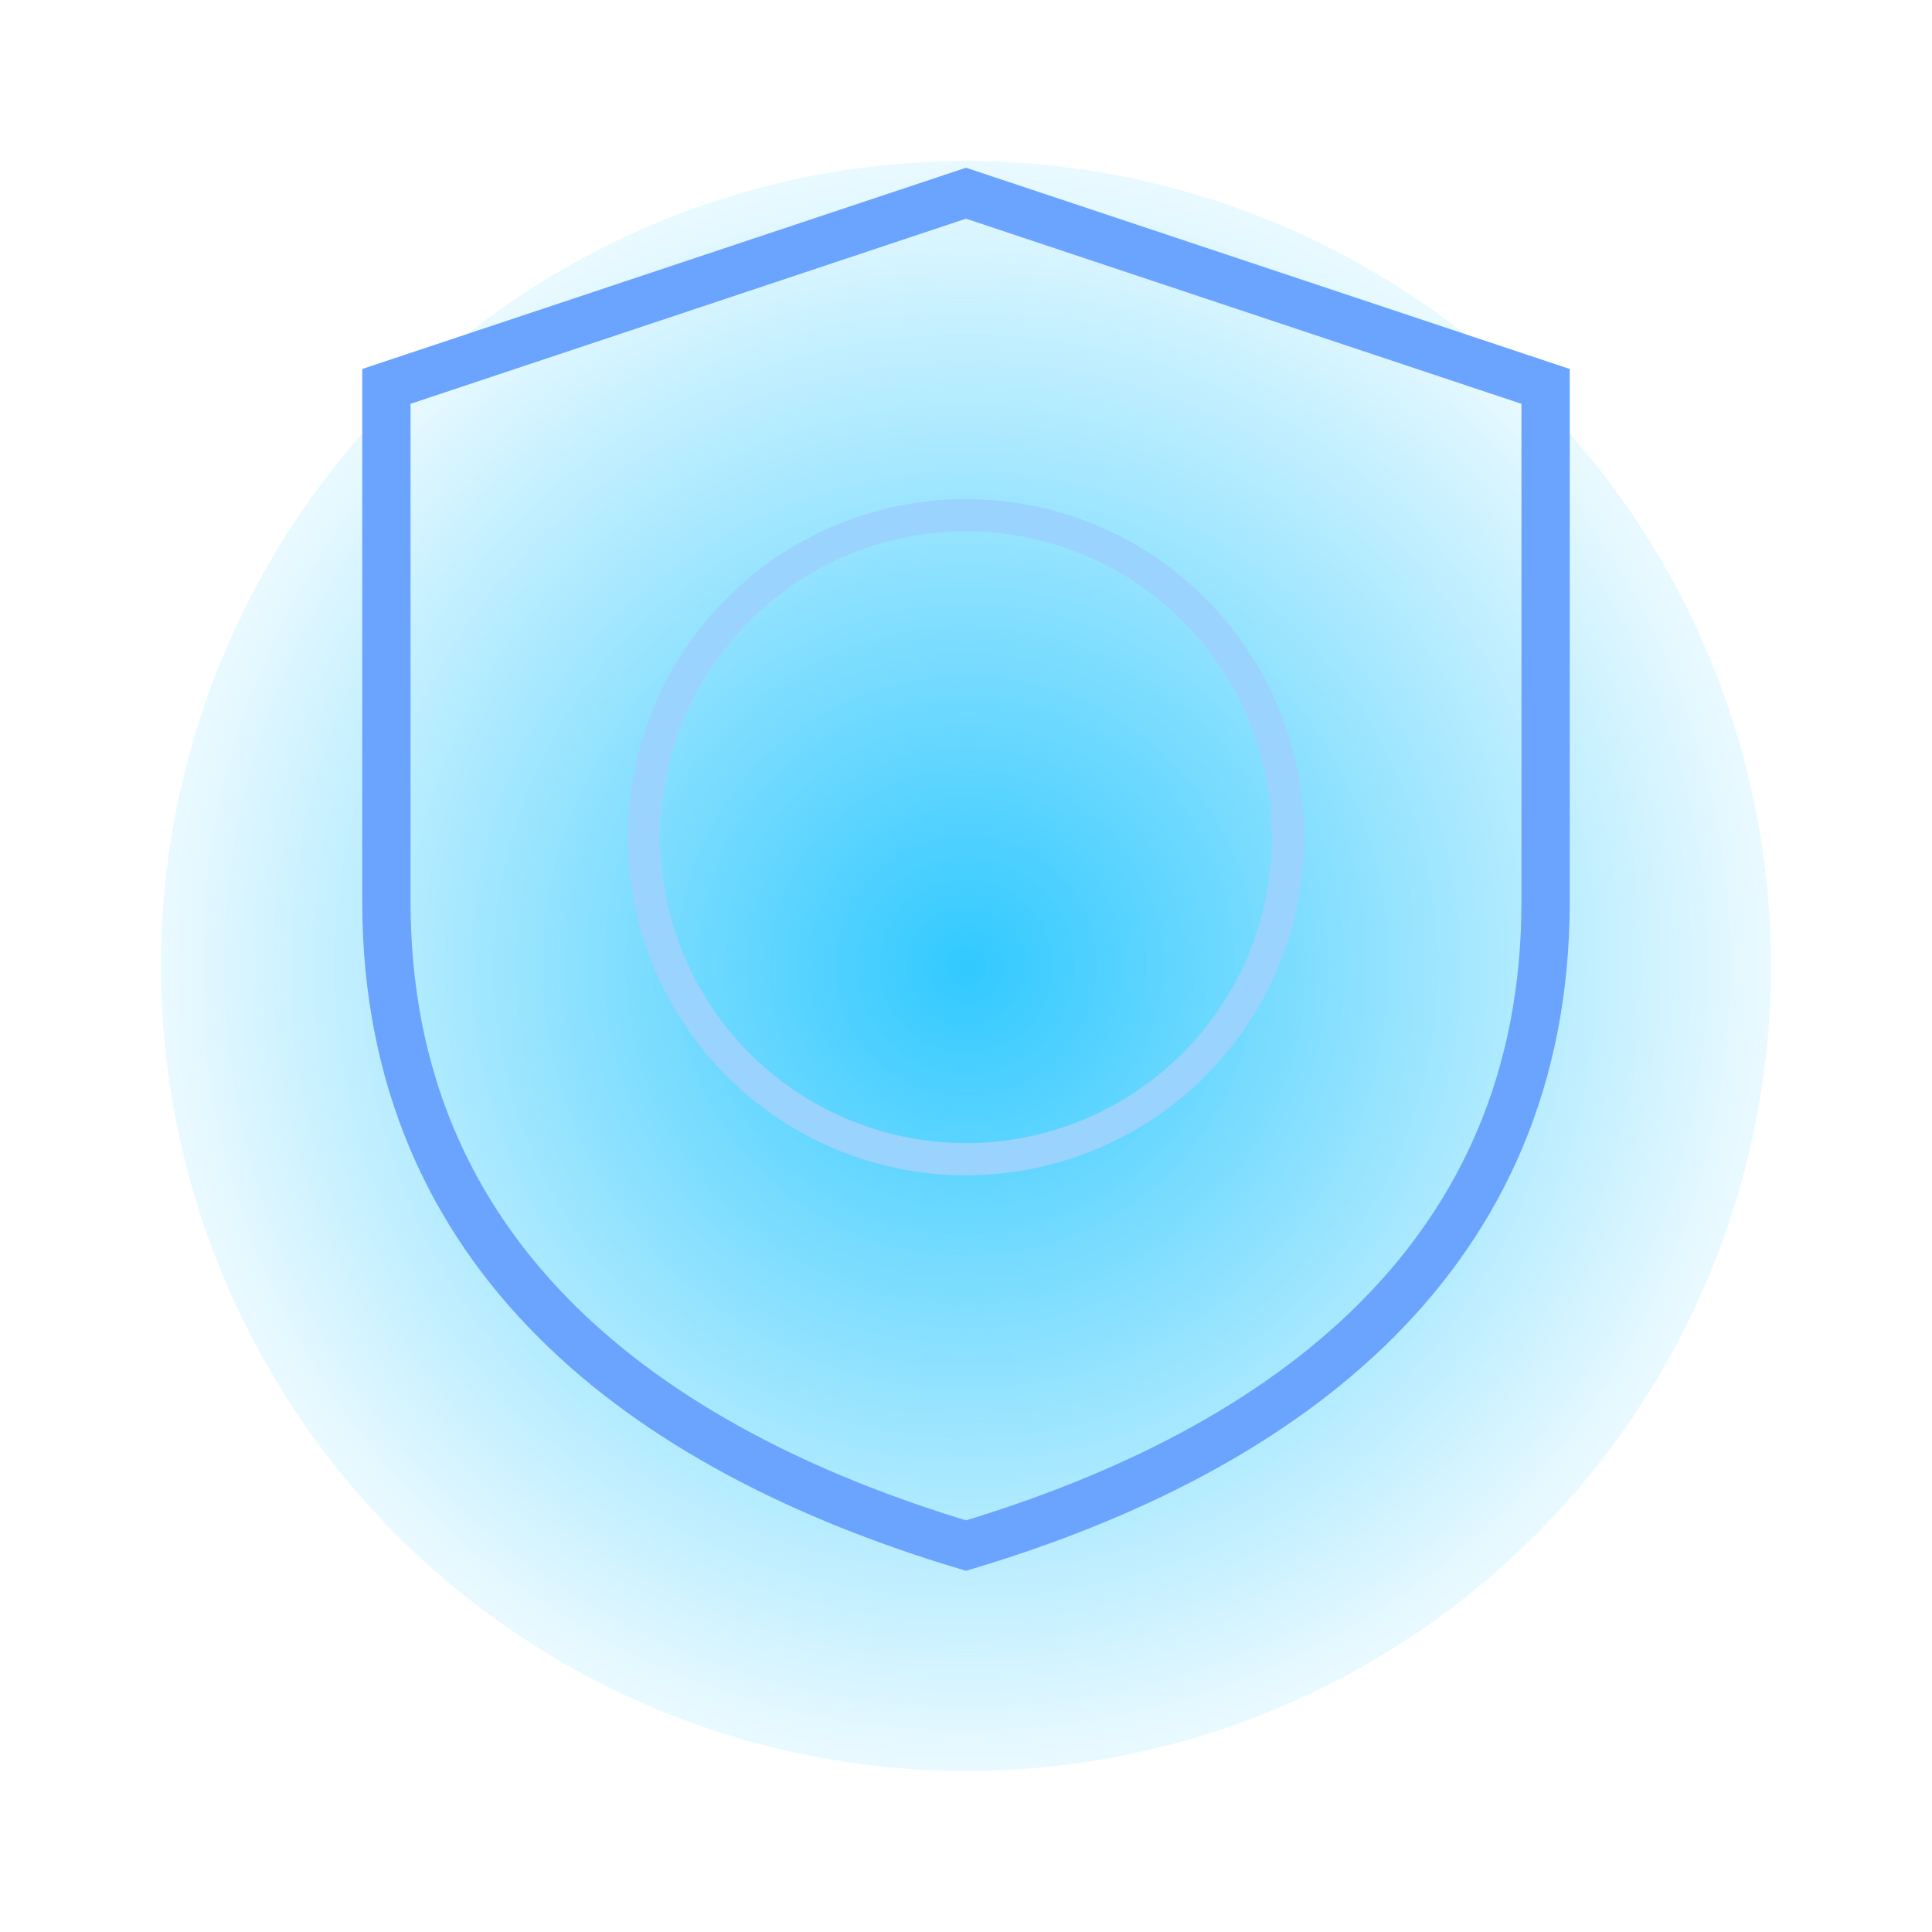 <svg xmlns="http://www.w3.org/2000/svg" width="300" height="300" viewBox="0 0 120 120">
  <defs>
    <radialGradient id="g" cx="50%" cy="50%" r="60%">
      <stop offset="0%" stop-color="#31c9ff" stop-opacity="1"/>
      <stop offset="80%" stop-color="#31c9ff" stop-opacity=".12"/>
      <stop offset="100%" stop-color="#31c9ff" stop-opacity="0"/>
    </radialGradient>
  </defs>
  <circle cx="60" cy="60" r="50" fill="url(#g)"/>
  <path d="M60 12 L96 24 V56c0 22-16 34-36 40C40 90 24 78 24 56V24Z" fill="none" stroke="#6aa4ff" stroke-width="3"/>
  <path d="M60 32a20 20 0 1 1 0 40a20 20 0 0 1 0-40z" fill="none" stroke="#9bd3ff" stroke-width="2"/>
</svg>
